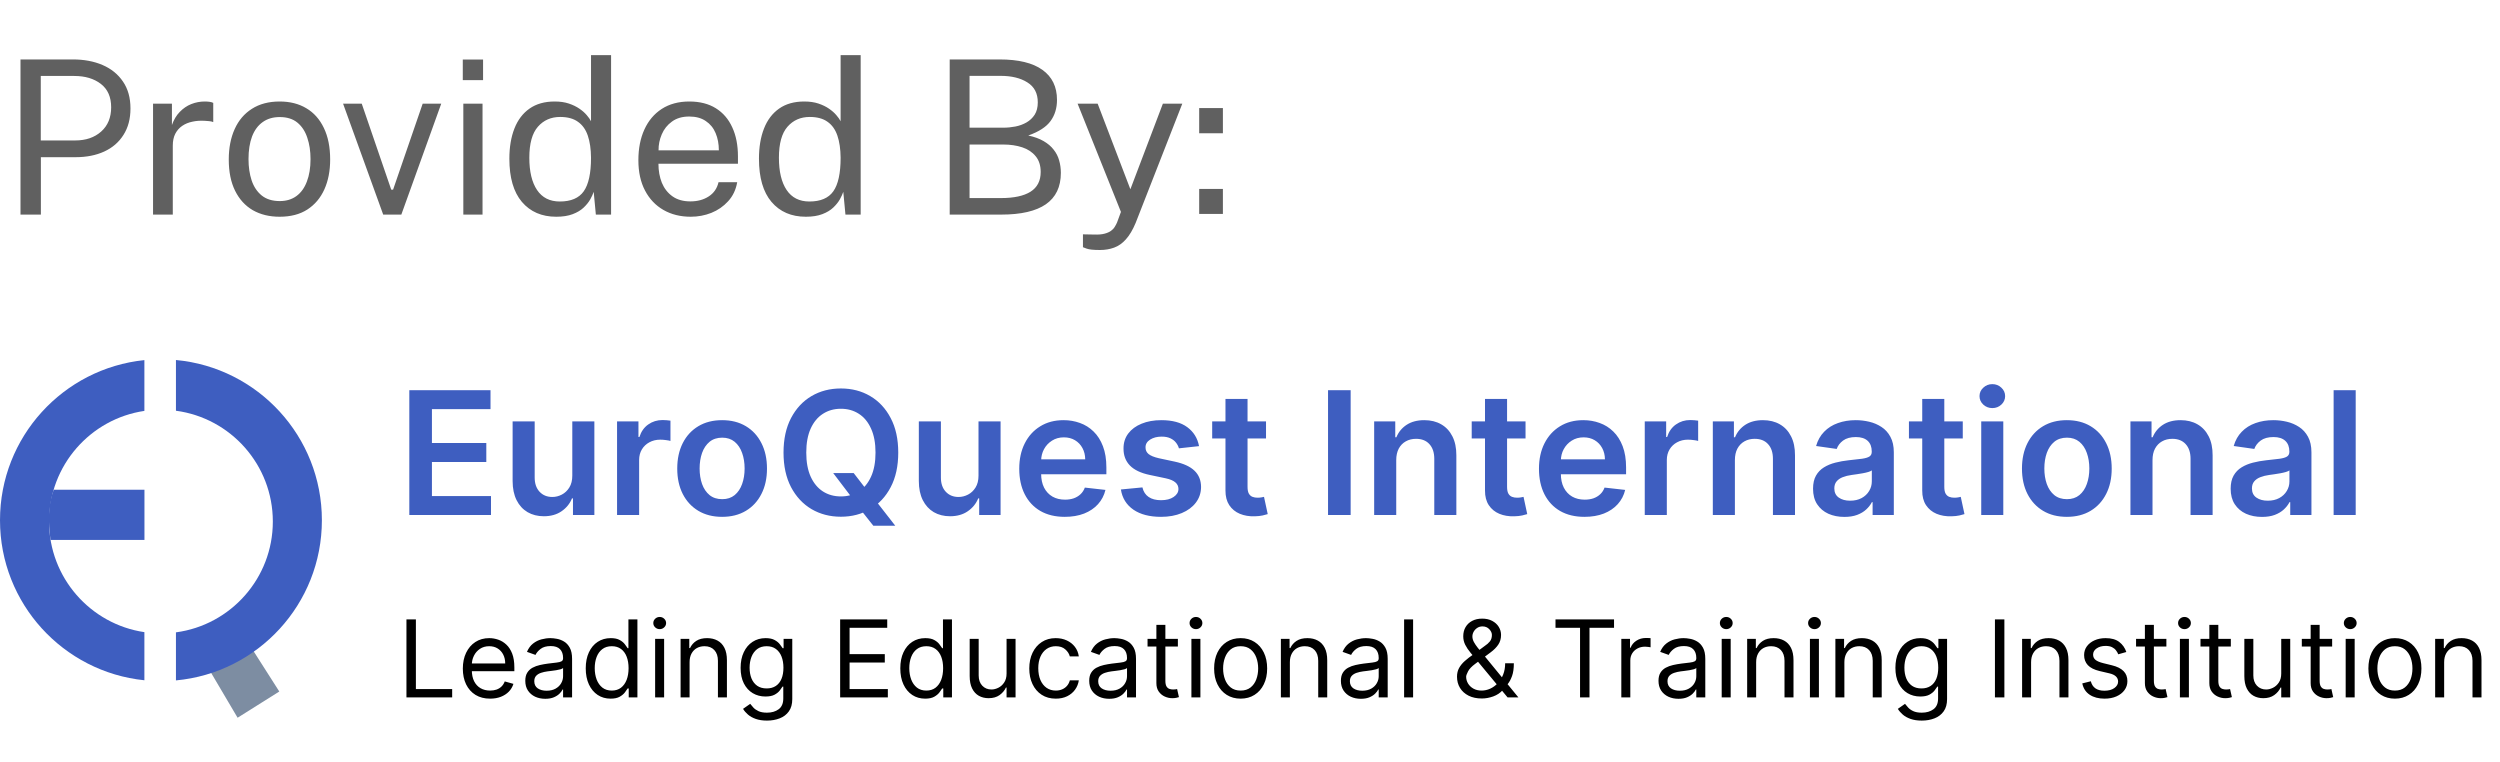 <svg width="233" height="71" viewBox="0 0 233 71" fill="none" xmlns="http://www.w3.org/2000/svg">
<path d="M1.91 20V5.54H6.8C7.833 5.54 8.753 5.713 9.56 6.06C10.367 6.407 11 6.92 11.46 7.6C11.927 8.28 12.16 9.117 12.16 10.11C12.16 11.07 11.943 11.89 11.51 12.57C11.083 13.25 10.487 13.767 9.72 14.12C8.953 14.473 8.063 14.65 7.05 14.65H3.81V20H1.91ZM3.8 13.09H7.01C8.003 13.09 8.81 12.813 9.43 12.26C10.05 11.707 10.36 10.953 10.36 10C10.36 9.04 10.04 8.313 9.4 7.82C8.76 7.327 7.933 7.08 6.92 7.08H3.8V13.09ZM14.264 20V9.66H16.024V11.65C16.198 11.157 16.441 10.75 16.754 10.43C17.068 10.103 17.424 9.86 17.824 9.7C18.231 9.54 18.651 9.46 19.084 9.46C19.238 9.46 19.388 9.47 19.534 9.49C19.681 9.51 19.794 9.543 19.874 9.59V11.38C19.774 11.333 19.644 11.303 19.484 11.29C19.331 11.27 19.201 11.26 19.094 11.26C18.681 11.233 18.294 11.26 17.934 11.34C17.574 11.413 17.258 11.543 16.984 11.73C16.711 11.917 16.494 12.163 16.334 12.47C16.181 12.77 16.104 13.137 16.104 13.57V20H14.264ZM26.061 20.2C25.107 20.2 24.274 19.997 23.561 19.59C22.854 19.177 22.304 18.573 21.911 17.78C21.517 16.987 21.321 16.017 21.321 14.87C21.321 13.79 21.504 12.843 21.871 12.03C22.237 11.217 22.774 10.587 23.481 10.14C24.187 9.687 25.051 9.46 26.071 9.46C27.024 9.46 27.851 9.67 28.551 10.09C29.251 10.503 29.794 11.113 30.181 11.92C30.574 12.727 30.771 13.71 30.771 14.87C30.771 15.923 30.591 16.85 30.231 17.65C29.871 18.45 29.341 19.077 28.641 19.53C27.947 19.977 27.087 20.2 26.061 20.2ZM26.071 18.74C26.684 18.74 27.204 18.583 27.631 18.27C28.057 17.957 28.381 17.507 28.601 16.92C28.827 16.333 28.941 15.637 28.941 14.83C28.941 14.09 28.841 13.427 28.641 12.84C28.447 12.247 28.141 11.777 27.721 11.43C27.301 11.083 26.751 10.91 26.071 10.91C25.444 10.91 24.914 11.067 24.481 11.38C24.047 11.687 23.717 12.133 23.491 12.72C23.271 13.307 23.161 14.01 23.161 14.83C23.161 15.557 23.257 16.217 23.451 16.81C23.651 17.403 23.964 17.873 24.391 18.22C24.824 18.567 25.384 18.74 26.071 18.74ZM35.714 20L31.974 9.66H33.714L36.464 17.68H36.634L39.394 9.66H41.124L37.404 20H35.714ZM43.182 20V9.66H44.972V20H43.182ZM43.132 7.47V5.55H45.022V7.47H43.132ZM51.843 20.2C50.496 20.2 49.43 19.74 48.643 18.82C47.863 17.9 47.473 16.557 47.473 14.79C47.473 13.717 47.63 12.78 47.943 11.98C48.256 11.18 48.726 10.56 49.353 10.12C49.98 9.68 50.76 9.46 51.693 9.46C52.193 9.46 52.633 9.523 53.013 9.65C53.393 9.777 53.723 9.937 54.003 10.13C54.283 10.323 54.51 10.523 54.683 10.73C54.863 10.937 54.996 11.127 55.083 11.3V5.14H56.953V20H55.533L55.333 17.88C55.266 18.08 55.16 18.313 55.013 18.58C54.866 18.84 54.66 19.097 54.393 19.35C54.133 19.597 53.793 19.8 53.373 19.96C52.953 20.12 52.443 20.2 51.843 20.2ZM52.173 18.78C53.213 18.78 53.956 18.463 54.403 17.83C54.856 17.19 55.083 16.147 55.083 14.7C55.076 13.893 54.976 13.207 54.783 12.64C54.59 12.073 54.283 11.643 53.863 11.35C53.45 11.05 52.896 10.9 52.203 10.9C51.356 10.9 50.666 11.203 50.133 11.81C49.6 12.417 49.333 13.38 49.333 14.7C49.333 15.993 49.573 16.997 50.053 17.71C50.533 18.423 51.24 18.78 52.173 18.78ZM64.377 20.2C63.417 20.2 62.57 19.99 61.837 19.57C61.103 19.15 60.53 18.547 60.117 17.76C59.703 16.973 59.497 16.03 59.497 14.93C59.497 13.843 59.683 12.89 60.057 12.07C60.43 11.25 60.97 10.61 61.677 10.15C62.39 9.69 63.247 9.46 64.247 9.46C65.22 9.46 66.043 9.67 66.717 10.09C67.39 10.51 67.9 11.103 68.247 11.87C68.6 12.63 68.777 13.533 68.777 14.58V15.26H61.367C61.367 15.913 61.473 16.507 61.687 17.04C61.907 17.567 62.237 17.987 62.677 18.3C63.117 18.613 63.673 18.77 64.347 18.77C65.007 18.77 65.573 18.617 66.047 18.31C66.527 18.003 66.833 17.56 66.967 16.98H68.707C68.587 17.68 68.307 18.27 67.867 18.75C67.433 19.23 66.91 19.593 66.297 19.84C65.69 20.08 65.05 20.2 64.377 20.2ZM61.377 14.01H66.997C66.997 13.417 66.897 12.883 66.697 12.41C66.497 11.93 66.19 11.553 65.777 11.28C65.37 11 64.857 10.86 64.237 10.86C63.59 10.86 63.053 11.017 62.627 11.33C62.2 11.637 61.883 12.033 61.677 12.52C61.47 13 61.37 13.497 61.377 14.01ZM75.105 20.2C73.758 20.2 72.691 19.74 71.905 18.82C71.125 17.9 70.735 16.557 70.735 14.79C70.735 13.717 70.891 12.78 71.205 11.98C71.518 11.18 71.988 10.56 72.615 10.12C73.241 9.68 74.021 9.46 74.955 9.46C75.455 9.46 75.895 9.523 76.275 9.65C76.655 9.777 76.985 9.937 77.265 10.13C77.545 10.323 77.771 10.523 77.945 10.73C78.125 10.937 78.258 11.127 78.345 11.3V5.14H80.215V20H78.795L78.595 17.88C78.528 18.08 78.421 18.313 78.275 18.58C78.128 18.84 77.921 19.097 77.655 19.35C77.395 19.597 77.055 19.8 76.635 19.96C76.215 20.12 75.705 20.2 75.105 20.2ZM75.435 18.78C76.475 18.78 77.218 18.463 77.665 17.83C78.118 17.19 78.345 16.147 78.345 14.7C78.338 13.893 78.238 13.207 78.045 12.64C77.851 12.073 77.545 11.643 77.125 11.35C76.711 11.05 76.158 10.9 75.465 10.9C74.618 10.9 73.928 11.203 73.395 11.81C72.861 12.417 72.595 13.38 72.595 14.7C72.595 15.993 72.835 16.997 73.315 17.71C73.795 18.423 74.501 18.78 75.435 18.78ZM88.512 20V5.54H93.162C94.922 5.54 96.252 5.863 97.152 6.51C98.058 7.157 98.512 8.09 98.512 9.31C98.512 10.077 98.312 10.733 97.912 11.28C97.518 11.827 96.825 12.277 95.832 12.63C96.398 12.75 96.875 12.923 97.262 13.15C97.655 13.377 97.968 13.643 98.202 13.95C98.442 14.25 98.612 14.583 98.712 14.95C98.818 15.317 98.872 15.703 98.872 16.11C98.872 17.417 98.405 18.393 97.472 19.04C96.545 19.68 95.158 20 93.312 20H88.512ZM90.362 18.46H93.292C94.498 18.46 95.415 18.263 96.042 17.87C96.675 17.47 96.992 16.857 96.992 16.03C96.992 15.423 96.835 14.933 96.522 14.56C96.215 14.18 95.798 13.903 95.272 13.73C94.745 13.557 94.158 13.47 93.512 13.47H90.362V18.46ZM90.362 11.9H93.512C93.892 11.9 94.268 11.863 94.642 11.79C95.015 11.717 95.358 11.59 95.672 11.41C95.985 11.23 96.238 10.99 96.432 10.69C96.625 10.383 96.722 10 96.722 9.54C96.722 8.7 96.398 8.08 95.752 7.68C95.112 7.273 94.278 7.07 93.252 7.07H90.362V11.9ZM102.521 23.3C101.914 23.3 101.498 23.257 101.271 23.17C101.044 23.083 100.931 23.04 100.931 23.04V21.84L101.991 21.86C102.371 21.873 102.688 21.847 102.941 21.78C103.194 21.713 103.398 21.623 103.551 21.51C103.704 21.397 103.821 21.27 103.901 21.13C103.988 20.99 104.058 20.857 104.111 20.73L104.471 19.75L100.431 9.66H102.301L105.351 17.64L108.381 9.66H110.191L105.841 20.78C105.568 21.433 105.264 21.943 104.931 22.31C104.604 22.677 104.238 22.933 103.831 23.08C103.431 23.227 102.994 23.3 102.521 23.3ZM111.764 12.42V10.07H113.974V12.42H111.764ZM111.764 19.94V17.61H113.974V19.94H111.764Z" fill="#606060"/>
<path d="M38.148 48V36.364H45.716V38.131H40.256V41.29H45.324V43.057H40.256V46.233H45.761V48H38.148ZM53.338 44.33V39.273H55.395V48H53.401V46.449H53.31C53.113 46.938 52.789 47.337 52.338 47.648C51.891 47.958 51.34 48.114 50.685 48.114C50.113 48.114 49.607 47.987 49.168 47.733C48.732 47.475 48.391 47.102 48.145 46.614C47.899 46.121 47.776 45.526 47.776 44.83V39.273H49.832V44.511C49.832 45.064 49.984 45.504 50.287 45.83C50.59 46.155 50.988 46.318 51.48 46.318C51.783 46.318 52.077 46.244 52.361 46.097C52.645 45.949 52.878 45.729 53.06 45.438C53.245 45.142 53.338 44.773 53.338 44.33ZM57.51 48V39.273H59.504V40.727H59.595C59.754 40.224 60.027 39.835 60.413 39.562C60.803 39.286 61.249 39.148 61.749 39.148C61.862 39.148 61.989 39.153 62.129 39.165C62.273 39.172 62.392 39.186 62.487 39.205V41.097C62.4 41.066 62.262 41.04 62.072 41.017C61.887 40.99 61.707 40.977 61.533 40.977C61.158 40.977 60.821 41.059 60.521 41.222C60.226 41.381 59.993 41.602 59.822 41.886C59.652 42.17 59.567 42.498 59.567 42.869V48H57.51ZM67.301 48.17C66.449 48.17 65.71 47.983 65.085 47.608C64.46 47.233 63.975 46.708 63.631 46.034C63.29 45.36 63.119 44.572 63.119 43.67C63.119 42.769 63.29 41.979 63.631 41.301C63.975 40.623 64.46 40.097 65.085 39.722C65.71 39.347 66.449 39.159 67.301 39.159C68.153 39.159 68.892 39.347 69.517 39.722C70.142 40.097 70.625 40.623 70.966 41.301C71.311 41.979 71.483 42.769 71.483 43.67C71.483 44.572 71.311 45.36 70.966 46.034C70.625 46.708 70.142 47.233 69.517 47.608C68.892 47.983 68.153 48.17 67.301 48.17ZM67.312 46.523C67.775 46.523 68.161 46.396 68.472 46.142C68.782 45.885 69.013 45.54 69.165 45.108C69.32 44.676 69.398 44.195 69.398 43.665C69.398 43.131 69.32 42.648 69.165 42.216C69.013 41.78 68.782 41.434 68.472 41.176C68.161 40.919 67.775 40.79 67.312 40.79C66.839 40.79 66.445 40.919 66.131 41.176C65.82 41.434 65.587 41.78 65.432 42.216C65.28 42.648 65.204 43.131 65.204 43.665C65.204 44.195 65.28 44.676 65.432 45.108C65.587 45.54 65.82 45.885 66.131 46.142C66.445 46.396 66.839 46.523 67.312 46.523ZM77.655 44.091H79.564L80.695 45.557L81.501 46.511L83.439 49H81.394L80.075 47.33L79.513 46.534L77.655 44.091ZM83.717 42.182C83.717 43.436 83.483 44.51 83.013 45.403C82.547 46.294 81.91 46.975 81.104 47.449C80.301 47.922 79.39 48.159 78.371 48.159C77.352 48.159 76.439 47.922 75.632 47.449C74.829 46.972 74.193 46.288 73.723 45.398C73.257 44.504 73.024 43.432 73.024 42.182C73.024 40.928 73.257 39.856 73.723 38.966C74.193 38.072 74.829 37.388 75.632 36.915C76.439 36.441 77.352 36.205 78.371 36.205C79.39 36.205 80.301 36.441 81.104 36.915C81.91 37.388 82.547 38.072 83.013 38.966C83.483 39.856 83.717 40.928 83.717 42.182ZM81.598 42.182C81.598 41.299 81.46 40.555 81.183 39.949C80.91 39.339 80.532 38.879 80.047 38.568C79.562 38.254 79.003 38.097 78.371 38.097C77.738 38.097 77.18 38.254 76.695 38.568C76.21 38.879 75.829 39.339 75.553 39.949C75.28 40.555 75.144 41.299 75.144 42.182C75.144 43.064 75.28 43.811 75.553 44.42C75.829 45.026 76.21 45.487 76.695 45.801C77.18 46.112 77.738 46.267 78.371 46.267C79.003 46.267 79.562 46.112 80.047 45.801C80.532 45.487 80.91 45.026 81.183 44.42C81.46 43.811 81.598 43.064 81.598 42.182ZM91.197 44.33V39.273H93.254V48H91.26V46.449H91.169C90.972 46.938 90.648 47.337 90.197 47.648C89.751 47.958 89.199 48.114 88.544 48.114C87.972 48.114 87.466 47.987 87.027 47.733C86.591 47.475 86.251 47.102 86.004 46.614C85.758 46.121 85.635 45.526 85.635 44.83V39.273H87.692V44.511C87.692 45.064 87.843 45.504 88.146 45.83C88.449 46.155 88.847 46.318 89.34 46.318C89.642 46.318 89.936 46.244 90.22 46.097C90.504 45.949 90.737 45.729 90.919 45.438C91.105 45.142 91.197 44.773 91.197 44.33ZM99.233 48.17C98.358 48.17 97.602 47.989 96.966 47.625C96.333 47.258 95.847 46.739 95.506 46.068C95.165 45.394 94.994 44.6 94.994 43.688C94.994 42.79 95.165 42.002 95.506 41.324C95.85 40.642 96.331 40.112 96.949 39.733C97.566 39.35 98.292 39.159 99.125 39.159C99.663 39.159 100.17 39.246 100.648 39.42C101.129 39.591 101.553 39.856 101.92 40.216C102.292 40.576 102.583 41.034 102.795 41.591C103.008 42.144 103.114 42.803 103.114 43.568V44.199H95.96V42.812H101.142C101.138 42.419 101.053 42.068 100.886 41.761C100.72 41.451 100.487 41.206 100.188 41.028C99.892 40.85 99.547 40.761 99.153 40.761C98.733 40.761 98.364 40.864 98.046 41.068C97.727 41.269 97.479 41.534 97.301 41.864C97.127 42.189 97.038 42.547 97.034 42.938V44.148C97.034 44.655 97.127 45.091 97.312 45.455C97.498 45.814 97.758 46.091 98.091 46.284C98.424 46.474 98.814 46.568 99.261 46.568C99.561 46.568 99.831 46.526 100.074 46.443C100.316 46.356 100.527 46.229 100.705 46.062C100.883 45.896 101.017 45.689 101.108 45.443L103.028 45.659C102.907 46.167 102.676 46.61 102.335 46.989C101.998 47.364 101.566 47.655 101.04 47.864C100.513 48.068 99.911 48.17 99.233 48.17ZM111.751 41.58L109.876 41.784C109.823 41.595 109.731 41.417 109.598 41.25C109.469 41.083 109.295 40.949 109.075 40.847C108.856 40.744 108.587 40.693 108.268 40.693C107.84 40.693 107.481 40.786 107.189 40.972C106.901 41.157 106.759 41.398 106.763 41.693C106.759 41.947 106.852 42.153 107.041 42.312C107.234 42.472 107.553 42.602 107.996 42.705L109.484 43.023C110.31 43.201 110.924 43.483 111.325 43.869C111.731 44.256 111.935 44.761 111.939 45.386C111.935 45.936 111.774 46.42 111.456 46.841C111.142 47.258 110.704 47.583 110.143 47.818C109.583 48.053 108.939 48.17 108.212 48.17C107.143 48.17 106.284 47.947 105.632 47.5C104.981 47.049 104.592 46.422 104.467 45.619L106.473 45.426C106.564 45.82 106.757 46.117 107.053 46.318C107.348 46.519 107.732 46.619 108.206 46.619C108.695 46.619 109.087 46.519 109.382 46.318C109.681 46.117 109.831 45.869 109.831 45.574C109.831 45.324 109.734 45.117 109.541 44.955C109.352 44.792 109.056 44.667 108.655 44.58L107.166 44.267C106.329 44.093 105.71 43.799 105.308 43.386C104.907 42.97 104.708 42.443 104.712 41.807C104.708 41.269 104.854 40.803 105.149 40.409C105.448 40.011 105.863 39.705 106.393 39.489C106.928 39.269 107.543 39.159 108.24 39.159C109.263 39.159 110.068 39.377 110.655 39.812C111.246 40.248 111.611 40.837 111.751 41.58ZM117.993 39.273V40.864H112.976V39.273H117.993ZM114.214 37.182H116.271V45.375C116.271 45.651 116.313 45.864 116.396 46.011C116.483 46.155 116.597 46.254 116.737 46.307C116.877 46.36 117.033 46.386 117.203 46.386C117.332 46.386 117.449 46.377 117.555 46.358C117.665 46.339 117.749 46.322 117.805 46.307L118.152 47.915C118.042 47.953 117.885 47.994 117.68 48.04C117.48 48.085 117.233 48.112 116.942 48.119C116.427 48.135 115.963 48.057 115.55 47.886C115.137 47.712 114.809 47.443 114.567 47.08C114.328 46.716 114.211 46.261 114.214 45.716V37.182ZM125.881 36.364V48H123.773V36.364H125.881ZM130.129 42.886V48H128.072V39.273H130.038V40.756H130.141C130.341 40.267 130.661 39.879 131.101 39.591C131.544 39.303 132.091 39.159 132.743 39.159C133.345 39.159 133.87 39.288 134.317 39.545C134.768 39.803 135.116 40.176 135.362 40.665C135.612 41.153 135.735 41.746 135.732 42.443V48H133.675V42.761C133.675 42.178 133.523 41.722 133.22 41.392C132.921 41.062 132.506 40.898 131.976 40.898C131.616 40.898 131.296 40.977 131.016 41.136C130.739 41.292 130.521 41.517 130.362 41.812C130.207 42.108 130.129 42.466 130.129 42.886ZM142.18 39.273V40.864H137.163V39.273H142.18ZM138.402 37.182H140.459V45.375C140.459 45.651 140.5 45.864 140.584 46.011C140.671 46.155 140.785 46.254 140.925 46.307C141.065 46.36 141.22 46.386 141.391 46.386C141.519 46.386 141.637 46.377 141.743 46.358C141.853 46.339 141.936 46.322 141.993 46.307L142.339 47.915C142.23 47.953 142.072 47.994 141.868 48.04C141.667 48.085 141.421 48.112 141.129 48.119C140.614 48.135 140.15 48.057 139.737 47.886C139.324 47.712 138.997 47.443 138.754 47.08C138.516 46.716 138.398 46.261 138.402 45.716V37.182ZM147.67 48.17C146.795 48.17 146.04 47.989 145.403 47.625C144.771 47.258 144.284 46.739 143.943 46.068C143.602 45.394 143.432 44.6 143.432 43.688C143.432 42.79 143.602 42.002 143.943 41.324C144.288 40.642 144.769 40.112 145.386 39.733C146.004 39.35 146.729 39.159 147.562 39.159C148.1 39.159 148.608 39.246 149.085 39.42C149.566 39.591 149.991 39.856 150.358 40.216C150.729 40.576 151.021 41.034 151.233 41.591C151.445 42.144 151.551 42.803 151.551 43.568V44.199H144.398V42.812H149.58C149.576 42.419 149.491 42.068 149.324 41.761C149.157 41.451 148.924 41.206 148.625 41.028C148.33 40.85 147.985 40.761 147.591 40.761C147.17 40.761 146.801 40.864 146.483 41.068C146.165 41.269 145.917 41.534 145.739 41.864C145.564 42.189 145.475 42.547 145.472 42.938V44.148C145.472 44.655 145.564 45.091 145.75 45.455C145.936 45.814 146.195 46.091 146.528 46.284C146.862 46.474 147.252 46.568 147.699 46.568C147.998 46.568 148.269 46.526 148.511 46.443C148.754 46.356 148.964 46.229 149.142 46.062C149.32 45.896 149.455 45.689 149.545 45.443L151.466 45.659C151.345 46.167 151.114 46.61 150.773 46.989C150.436 47.364 150.004 47.655 149.477 47.864C148.951 48.068 148.348 48.17 147.67 48.17ZM153.291 48V39.273H155.286V40.727H155.376C155.536 40.224 155.808 39.835 156.195 39.562C156.585 39.286 157.03 39.148 157.53 39.148C157.643 39.148 157.77 39.153 157.911 39.165C158.054 39.172 158.174 39.186 158.268 39.205V41.097C158.181 41.066 158.043 41.04 157.854 41.017C157.668 40.99 157.488 40.977 157.314 40.977C156.939 40.977 156.602 41.059 156.303 41.222C156.007 41.381 155.774 41.602 155.604 41.886C155.433 42.17 155.348 42.498 155.348 42.869V48H153.291ZM161.692 42.886V48H159.635V39.273H161.601V40.756H161.703C161.904 40.267 162.224 39.879 162.663 39.591C163.107 39.303 163.654 39.159 164.305 39.159C164.908 39.159 165.432 39.288 165.879 39.545C166.33 39.803 166.679 40.176 166.925 40.665C167.175 41.153 167.298 41.746 167.294 42.443V48H165.237V42.761C165.237 42.178 165.086 41.722 164.783 41.392C164.483 41.062 164.069 40.898 163.538 40.898C163.179 40.898 162.858 40.977 162.578 41.136C162.302 41.292 162.084 41.517 161.925 41.812C161.769 42.108 161.692 42.466 161.692 42.886ZM171.896 48.176C171.343 48.176 170.845 48.078 170.402 47.881C169.963 47.68 169.614 47.385 169.357 46.994C169.103 46.604 168.976 46.123 168.976 45.551C168.976 45.059 169.067 44.651 169.249 44.33C169.43 44.008 169.679 43.75 169.993 43.557C170.307 43.364 170.661 43.218 171.055 43.119C171.453 43.017 171.864 42.943 172.288 42.898C172.8 42.845 173.214 42.797 173.533 42.756C173.851 42.71 174.082 42.642 174.226 42.551C174.374 42.456 174.447 42.311 174.447 42.114V42.08C174.447 41.651 174.321 41.32 174.067 41.085C173.813 40.85 173.447 40.733 172.97 40.733C172.466 40.733 172.067 40.843 171.771 41.062C171.48 41.282 171.283 41.542 171.18 41.841L169.26 41.568C169.411 41.038 169.661 40.595 170.01 40.239C170.358 39.879 170.785 39.61 171.288 39.432C171.792 39.25 172.349 39.159 172.959 39.159C173.379 39.159 173.798 39.208 174.214 39.307C174.631 39.405 175.012 39.568 175.357 39.795C175.701 40.019 175.978 40.324 176.186 40.71C176.398 41.097 176.504 41.58 176.504 42.159V48H174.527V46.801H174.459C174.334 47.044 174.158 47.271 173.93 47.483C173.707 47.691 173.425 47.86 173.084 47.989C172.747 48.114 172.351 48.176 171.896 48.176ZM172.43 46.665C172.843 46.665 173.201 46.583 173.504 46.42C173.807 46.254 174.04 46.034 174.203 45.761C174.37 45.489 174.453 45.191 174.453 44.869V43.841C174.389 43.894 174.279 43.943 174.124 43.989C173.972 44.034 173.802 44.074 173.612 44.108C173.423 44.142 173.235 44.172 173.05 44.199C172.864 44.225 172.703 44.248 172.567 44.267C172.26 44.309 171.985 44.377 171.743 44.472C171.5 44.566 171.309 44.699 171.169 44.869C171.029 45.036 170.959 45.252 170.959 45.517C170.959 45.896 171.097 46.182 171.374 46.375C171.65 46.568 172.002 46.665 172.43 46.665ZM182.93 39.273V40.864H177.913V39.273H182.93ZM179.152 37.182H181.209V45.375C181.209 45.651 181.25 45.864 181.334 46.011C181.421 46.155 181.535 46.254 181.675 46.307C181.815 46.36 181.97 46.386 182.141 46.386C182.269 46.386 182.387 46.377 182.493 46.358C182.603 46.339 182.686 46.322 182.743 46.307L183.089 47.915C182.98 47.953 182.822 47.994 182.618 48.04C182.417 48.085 182.171 48.112 181.879 48.119C181.364 48.135 180.9 48.057 180.487 47.886C180.074 47.712 179.747 47.443 179.504 47.08C179.266 46.716 179.148 46.261 179.152 45.716V37.182ZM184.651 48V39.273H186.707V48H184.651ZM185.685 38.034C185.359 38.034 185.079 37.926 184.844 37.71C184.609 37.49 184.491 37.227 184.491 36.92C184.491 36.61 184.609 36.347 184.844 36.131C185.079 35.911 185.359 35.801 185.685 35.801C186.014 35.801 186.295 35.911 186.526 36.131C186.76 36.347 186.878 36.61 186.878 36.92C186.878 37.227 186.76 37.49 186.526 37.71C186.295 37.926 186.014 38.034 185.685 38.034ZM192.629 48.17C191.777 48.17 191.038 47.983 190.413 47.608C189.788 47.233 189.304 46.708 188.959 46.034C188.618 45.36 188.447 44.572 188.447 43.67C188.447 42.769 188.618 41.979 188.959 41.301C189.304 40.623 189.788 40.097 190.413 39.722C191.038 39.347 191.777 39.159 192.629 39.159C193.482 39.159 194.22 39.347 194.845 39.722C195.47 40.097 195.953 40.623 196.294 41.301C196.639 41.979 196.811 42.769 196.811 43.67C196.811 44.572 196.639 45.36 196.294 46.034C195.953 46.708 195.47 47.233 194.845 47.608C194.22 47.983 193.482 48.17 192.629 48.17ZM192.641 46.523C193.103 46.523 193.489 46.396 193.8 46.142C194.11 45.885 194.341 45.54 194.493 45.108C194.648 44.676 194.726 44.195 194.726 43.665C194.726 43.131 194.648 42.648 194.493 42.216C194.341 41.78 194.11 41.434 193.8 41.176C193.489 40.919 193.103 40.79 192.641 40.79C192.167 40.79 191.773 40.919 191.459 41.176C191.148 41.434 190.915 41.78 190.76 42.216C190.608 42.648 190.533 43.131 190.533 43.665C190.533 44.195 190.608 44.676 190.76 45.108C190.915 45.54 191.148 45.885 191.459 46.142C191.773 46.396 192.167 46.523 192.641 46.523ZM200.614 42.886V48H198.557V39.273H200.523V40.756H200.625C200.826 40.267 201.146 39.879 201.585 39.591C202.028 39.303 202.576 39.159 203.227 39.159C203.83 39.159 204.354 39.288 204.801 39.545C205.252 39.803 205.6 40.176 205.847 40.665C206.097 41.153 206.22 41.746 206.216 42.443V48H204.159V42.761C204.159 42.178 204.008 41.722 203.705 41.392C203.405 41.062 202.991 40.898 202.46 40.898C202.1 40.898 201.78 40.977 201.5 41.136C201.223 41.292 201.006 41.517 200.847 41.812C200.691 42.108 200.614 42.466 200.614 42.886ZM210.818 48.176C210.265 48.176 209.767 48.078 209.324 47.881C208.884 47.68 208.536 47.385 208.278 46.994C208.025 46.604 207.898 46.123 207.898 45.551C207.898 45.059 207.989 44.651 208.17 44.33C208.352 44.008 208.6 43.75 208.915 43.557C209.229 43.364 209.583 43.218 209.977 43.119C210.375 43.017 210.786 42.943 211.21 42.898C211.722 42.845 212.136 42.797 212.455 42.756C212.773 42.71 213.004 42.642 213.148 42.551C213.295 42.456 213.369 42.311 213.369 42.114V42.08C213.369 41.651 213.242 41.32 212.989 41.085C212.735 40.85 212.369 40.733 211.892 40.733C211.388 40.733 210.989 40.843 210.693 41.062C210.402 41.282 210.205 41.542 210.102 41.841L208.182 41.568C208.333 41.038 208.583 40.595 208.932 40.239C209.28 39.879 209.706 39.61 210.21 39.432C210.714 39.25 211.271 39.159 211.881 39.159C212.301 39.159 212.72 39.208 213.136 39.307C213.553 39.405 213.934 39.568 214.278 39.795C214.623 40.019 214.9 40.324 215.108 40.71C215.32 41.097 215.426 41.58 215.426 42.159V48H213.449V46.801H213.381C213.256 47.044 213.08 47.271 212.852 47.483C212.629 47.691 212.347 47.86 212.006 47.989C211.669 48.114 211.273 48.176 210.818 48.176ZM211.352 46.665C211.765 46.665 212.123 46.583 212.426 46.42C212.729 46.254 212.962 46.034 213.125 45.761C213.292 45.489 213.375 45.191 213.375 44.869V43.841C213.311 43.894 213.201 43.943 213.045 43.989C212.894 44.034 212.723 44.074 212.534 44.108C212.345 44.142 212.157 44.172 211.972 44.199C211.786 44.225 211.625 44.248 211.489 44.267C211.182 44.309 210.907 44.377 210.665 44.472C210.422 44.566 210.231 44.699 210.091 44.869C209.951 45.036 209.881 45.252 209.881 45.517C209.881 45.896 210.019 46.182 210.295 46.375C210.572 46.568 210.924 46.665 211.352 46.665ZM219.551 36.364V48H217.494V36.364H219.551Z" fill="#3E5EC0"/>
<path d="M23.141 59.92L26.03 64.449L22.144 66.893L19.082 61.704" fill="#7D8DA2"/>
<path d="M16.398 58.935C21.494 58.257 25.428 53.892 25.428 48.608C25.428 43.325 21.494 38.958 16.398 38.281V33.553C24.026 34.26 30 40.675 30 48.487C30 56.298 24.026 62.708 16.398 63.414V58.934V58.935Z" fill="#3E5EC0"/>
<path d="M13.457 58.916C8.432 58.176 4.572 53.838 4.572 48.606C4.572 43.374 8.432 39.037 13.457 38.296V33.562C5.899 34.338 0 40.72 0 48.485C0 56.25 5.899 62.627 13.457 63.401V58.916Z" fill="#3E5EC0"/>
<path d="M4.707 50.319H13.463V45.641H5.007C4.464 47.042 4.48 48.643 4.709 50.319H4.707Z" fill="#3E5EC0"/>
<path d="M37.881 65V57.727H38.761V64.219H42.142V65H37.881ZM45.679 65.114C45.153 65.114 44.7 64.998 44.319 64.766C43.94 64.531 43.648 64.204 43.442 63.785C43.238 63.364 43.136 62.874 43.136 62.315C43.136 61.757 43.238 61.264 43.442 60.838C43.648 60.41 43.934 60.076 44.301 59.837C44.67 59.595 45.101 59.474 45.594 59.474C45.878 59.474 46.158 59.522 46.435 59.617C46.712 59.711 46.965 59.865 47.192 60.078C47.419 60.289 47.6 60.568 47.735 60.916C47.87 61.264 47.938 61.693 47.938 62.202V62.557H43.733V61.832H47.085C47.085 61.525 47.024 61.25 46.901 61.008C46.78 60.767 46.607 60.577 46.382 60.437C46.16 60.297 45.897 60.227 45.594 60.227C45.26 60.227 44.971 60.31 44.727 60.476C44.486 60.639 44.3 60.852 44.17 61.115C44.039 61.378 43.974 61.66 43.974 61.96V62.443C43.974 62.855 44.045 63.204 44.188 63.491C44.332 63.775 44.532 63.992 44.788 64.141C45.043 64.287 45.34 64.361 45.679 64.361C45.899 64.361 46.098 64.33 46.276 64.269C46.456 64.204 46.611 64.11 46.741 63.984C46.871 63.856 46.972 63.698 47.043 63.508L47.852 63.736C47.767 64.01 47.624 64.252 47.423 64.46C47.221 64.666 46.973 64.827 46.677 64.943C46.381 65.057 46.048 65.114 45.679 65.114ZM50.818 65.128C50.472 65.128 50.158 65.063 49.876 64.933C49.595 64.8 49.371 64.609 49.205 64.361C49.039 64.11 48.957 63.807 48.957 63.452C48.957 63.139 49.018 62.886 49.141 62.692C49.264 62.495 49.429 62.341 49.635 62.23C49.841 62.119 50.068 62.036 50.317 61.981C50.568 61.925 50.82 61.88 51.073 61.847C51.405 61.804 51.673 61.772 51.879 61.751C52.088 61.727 52.239 61.688 52.334 61.633C52.431 61.579 52.479 61.484 52.479 61.349V61.321C52.479 60.971 52.383 60.698 52.192 60.504C52.002 60.31 51.715 60.213 51.329 60.213C50.929 60.213 50.615 60.301 50.388 60.476C50.16 60.651 50.001 60.838 49.908 61.037L49.113 60.753C49.255 60.421 49.444 60.163 49.681 59.979C49.92 59.792 50.181 59.661 50.462 59.588C50.746 59.512 51.026 59.474 51.3 59.474C51.476 59.474 51.677 59.496 51.904 59.538C52.134 59.579 52.355 59.663 52.568 59.791C52.784 59.918 52.962 60.111 53.104 60.369C53.246 60.627 53.318 60.973 53.318 61.406V65H52.479V64.261H52.437C52.38 64.38 52.285 64.506 52.153 64.641C52.02 64.776 51.844 64.891 51.624 64.986C51.403 65.081 51.135 65.128 50.818 65.128ZM50.945 64.375C51.277 64.375 51.556 64.31 51.783 64.18C52.013 64.049 52.186 63.881 52.302 63.675C52.42 63.469 52.479 63.253 52.479 63.026V62.258C52.444 62.301 52.366 62.34 52.245 62.376C52.127 62.409 51.989 62.438 51.833 62.465C51.679 62.488 51.529 62.51 51.382 62.528C51.238 62.545 51.12 62.559 51.031 62.571C50.813 62.599 50.609 62.646 50.42 62.709C50.233 62.771 50.081 62.865 49.965 62.99C49.852 63.113 49.795 63.281 49.795 63.494C49.795 63.785 49.903 64.006 50.118 64.155C50.336 64.302 50.611 64.375 50.945 64.375ZM56.907 65.114C56.452 65.114 56.051 64.999 55.703 64.769C55.355 64.537 55.083 64.21 54.886 63.789C54.69 63.365 54.591 62.865 54.591 62.287C54.591 61.714 54.69 61.217 54.886 60.795C55.083 60.374 55.356 60.048 55.706 59.819C56.057 59.589 56.462 59.474 56.921 59.474C57.276 59.474 57.557 59.534 57.763 59.652C57.971 59.768 58.13 59.901 58.239 60.05C58.35 60.197 58.436 60.317 58.498 60.412H58.569V57.727H59.407V65H58.597V64.162H58.498C58.436 64.261 58.349 64.387 58.235 64.538C58.121 64.688 57.959 64.821 57.748 64.94C57.538 65.056 57.257 65.114 56.907 65.114ZM57.02 64.361C57.357 64.361 57.641 64.273 57.873 64.098C58.105 63.92 58.281 63.675 58.402 63.363C58.523 63.048 58.583 62.685 58.583 62.273C58.583 61.865 58.524 61.509 58.405 61.204C58.287 60.896 58.112 60.657 57.88 60.486C57.648 60.314 57.361 60.227 57.02 60.227C56.665 60.227 56.369 60.318 56.133 60.501C55.898 60.681 55.722 60.926 55.603 61.236C55.487 61.544 55.429 61.889 55.429 62.273C55.429 62.661 55.489 63.014 55.607 63.331C55.728 63.646 55.905 63.897 56.14 64.084C56.377 64.269 56.67 64.361 57.02 64.361ZM61.058 65V59.545H61.896V65H61.058ZM61.484 58.636C61.321 58.636 61.18 58.581 61.062 58.469C60.946 58.358 60.888 58.224 60.888 58.068C60.888 57.912 60.946 57.778 61.062 57.667C61.18 57.556 61.321 57.5 61.484 57.5C61.648 57.5 61.787 57.556 61.903 57.667C62.022 57.778 62.081 57.912 62.081 58.068C62.081 58.224 62.022 58.358 61.903 58.469C61.787 58.581 61.648 58.636 61.484 58.636ZM64.269 61.719V65H63.431V59.545H64.241V60.398H64.312C64.44 60.121 64.634 59.898 64.894 59.73C65.155 59.56 65.491 59.474 65.903 59.474C66.272 59.474 66.595 59.55 66.872 59.702C67.149 59.851 67.365 60.078 67.519 60.383C67.672 60.687 67.749 61.07 67.749 61.534V65H66.911V61.591C66.911 61.162 66.8 60.829 66.577 60.59C66.355 60.348 66.049 60.227 65.661 60.227C65.394 60.227 65.155 60.285 64.944 60.401C64.736 60.517 64.571 60.687 64.45 60.909C64.329 61.132 64.269 61.401 64.269 61.719ZM71.482 67.159C71.078 67.159 70.73 67.107 70.438 67.003C70.147 66.901 69.904 66.766 69.71 66.598C69.519 66.432 69.366 66.255 69.252 66.065L69.92 65.597C69.996 65.696 70.092 65.81 70.208 65.938C70.324 66.068 70.482 66.18 70.683 66.275C70.887 66.372 71.153 66.421 71.482 66.421C71.923 66.421 72.286 66.314 72.573 66.101C72.859 65.888 73.002 65.554 73.002 65.099V63.992H72.931C72.87 64.091 72.782 64.214 72.668 64.361C72.557 64.505 72.396 64.634 72.186 64.748C71.977 64.859 71.695 64.915 71.34 64.915C70.9 64.915 70.505 64.811 70.154 64.602C69.806 64.394 69.531 64.091 69.327 63.693C69.126 63.295 69.025 62.812 69.025 62.244C69.025 61.686 69.123 61.199 69.32 60.785C69.516 60.368 69.79 60.046 70.14 59.819C70.49 59.589 70.895 59.474 71.355 59.474C71.71 59.474 71.991 59.534 72.2 59.652C72.41 59.768 72.571 59.901 72.683 60.05C72.796 60.197 72.884 60.317 72.945 60.412H73.031V59.545H73.84V65.156C73.84 65.625 73.734 66.006 73.521 66.3C73.31 66.596 73.026 66.812 72.668 66.95C72.313 67.089 71.918 67.159 71.482 67.159ZM71.454 64.162C71.79 64.162 72.074 64.085 72.306 63.931C72.538 63.777 72.715 63.556 72.835 63.267C72.956 62.978 73.016 62.633 73.016 62.23C73.016 61.837 72.957 61.49 72.839 61.19C72.721 60.889 72.545 60.653 72.313 60.483C72.081 60.312 71.795 60.227 71.454 60.227C71.099 60.227 70.803 60.317 70.566 60.497C70.332 60.677 70.156 60.919 70.037 61.222C69.921 61.525 69.863 61.861 69.863 62.23C69.863 62.609 69.922 62.944 70.041 63.235C70.161 63.524 70.339 63.751 70.573 63.917C70.81 64.08 71.104 64.162 71.454 64.162ZM78.301 65V57.727H82.69V58.508H79.181V60.966H82.463V61.747H79.181V64.219H82.747V65H78.301ZM86.223 65.114C85.769 65.114 85.367 64.999 85.019 64.769C84.671 64.537 84.399 64.21 84.203 63.789C84.006 63.365 83.908 62.865 83.908 62.287C83.908 61.714 84.006 61.217 84.203 60.795C84.399 60.374 84.672 60.048 85.023 59.819C85.373 59.589 85.778 59.474 86.237 59.474C86.593 59.474 86.873 59.534 87.079 59.652C87.287 59.768 87.446 59.901 87.555 60.05C87.666 60.197 87.752 60.317 87.814 60.412H87.885V57.727H88.723V65H87.913V64.162H87.814C87.752 64.261 87.665 64.387 87.551 64.538C87.438 64.688 87.275 64.821 87.065 64.94C86.854 65.056 86.574 65.114 86.223 65.114ZM86.337 64.361C86.673 64.361 86.957 64.273 87.189 64.098C87.421 63.92 87.597 63.675 87.718 63.363C87.839 63.048 87.899 62.685 87.899 62.273C87.899 61.865 87.84 61.509 87.722 61.204C87.603 60.896 87.428 60.657 87.196 60.486C86.964 60.314 86.678 60.227 86.337 60.227C85.982 60.227 85.686 60.318 85.449 60.501C85.215 60.681 85.038 60.926 84.92 61.236C84.804 61.544 84.746 61.889 84.746 62.273C84.746 62.661 84.805 63.014 84.924 63.331C85.044 63.646 85.222 63.897 85.456 64.084C85.693 64.269 85.986 64.361 86.337 64.361ZM93.812 62.77V59.545H94.65V65H93.812V64.077H93.755C93.627 64.354 93.428 64.589 93.159 64.783C92.889 64.975 92.548 65.071 92.136 65.071C91.795 65.071 91.492 64.996 91.227 64.847C90.962 64.696 90.753 64.469 90.602 64.165C90.45 63.86 90.374 63.475 90.374 63.011V59.545H91.213V62.955C91.213 63.352 91.324 63.669 91.546 63.906C91.771 64.143 92.058 64.261 92.406 64.261C92.614 64.261 92.826 64.208 93.041 64.102C93.259 63.995 93.442 63.832 93.588 63.611C93.737 63.391 93.812 63.111 93.812 62.77ZM98.401 65.114C97.89 65.114 97.449 64.993 97.08 64.751C96.711 64.51 96.427 64.177 96.228 63.754C96.029 63.33 95.929 62.846 95.929 62.301C95.929 61.747 96.031 61.258 96.235 60.834C96.441 60.408 96.727 60.076 97.094 59.837C97.463 59.595 97.894 59.474 98.387 59.474C98.77 59.474 99.116 59.545 99.424 59.688C99.731 59.83 99.984 60.028 100.18 60.284C100.377 60.54 100.498 60.838 100.546 61.179H99.708C99.644 60.93 99.502 60.71 99.282 60.519C99.064 60.324 98.77 60.227 98.401 60.227C98.074 60.227 97.788 60.312 97.541 60.483C97.298 60.651 97.107 60.889 96.97 61.197C96.835 61.502 96.767 61.861 96.767 62.273C96.767 62.694 96.834 63.061 96.966 63.374C97.101 63.686 97.291 63.929 97.534 64.102C97.781 64.274 98.07 64.361 98.401 64.361C98.619 64.361 98.816 64.323 98.994 64.247C99.171 64.171 99.322 64.062 99.445 63.92C99.568 63.778 99.656 63.608 99.708 63.409H100.546C100.498 63.731 100.381 64.021 100.194 64.279C100.01 64.535 99.765 64.738 99.459 64.89C99.156 65.039 98.803 65.114 98.401 65.114ZM103.376 65.128C103.03 65.128 102.717 65.063 102.435 64.933C102.153 64.8 101.93 64.609 101.764 64.361C101.598 64.11 101.515 63.807 101.515 63.452C101.515 63.139 101.577 62.886 101.7 62.692C101.823 62.495 101.988 62.341 102.194 62.23C102.4 62.119 102.627 62.036 102.875 61.981C103.126 61.925 103.378 61.88 103.632 61.847C103.963 61.804 104.232 61.772 104.438 61.751C104.646 61.727 104.798 61.688 104.892 61.633C104.989 61.579 105.038 61.484 105.038 61.349V61.321C105.038 60.971 104.942 60.698 104.75 60.504C104.561 60.31 104.273 60.213 103.887 60.213C103.487 60.213 103.174 60.301 102.946 60.476C102.719 60.651 102.559 60.838 102.467 61.037L101.672 60.753C101.814 60.421 102.003 60.163 102.24 59.979C102.479 59.792 102.739 59.661 103.021 59.588C103.305 59.512 103.584 59.474 103.859 59.474C104.034 59.474 104.235 59.496 104.463 59.538C104.692 59.579 104.914 59.663 105.127 59.791C105.342 59.918 105.521 60.111 105.663 60.369C105.805 60.627 105.876 60.973 105.876 61.406V65H105.038V64.261H104.995C104.939 64.38 104.844 64.506 104.711 64.641C104.579 64.776 104.402 64.891 104.182 64.986C103.962 65.081 103.693 65.128 103.376 65.128ZM103.504 64.375C103.835 64.375 104.115 64.31 104.342 64.18C104.572 64.049 104.744 63.881 104.86 63.675C104.979 63.469 105.038 63.253 105.038 63.026V62.258C105.002 62.301 104.924 62.34 104.804 62.376C104.685 62.409 104.548 62.438 104.392 62.465C104.238 62.488 104.087 62.51 103.941 62.528C103.796 62.545 103.679 62.559 103.589 62.571C103.371 62.599 103.168 62.646 102.978 62.709C102.791 62.771 102.64 62.865 102.524 62.99C102.41 63.113 102.353 63.281 102.353 63.494C102.353 63.785 102.461 64.006 102.676 64.155C102.894 64.302 103.17 64.375 103.504 64.375ZM109.778 59.545V60.256H106.951V59.545H109.778ZM107.775 58.239H108.613V63.438C108.613 63.674 108.647 63.852 108.716 63.97C108.787 64.086 108.877 64.164 108.986 64.204C109.097 64.242 109.214 64.261 109.338 64.261C109.43 64.261 109.506 64.257 109.565 64.247C109.624 64.235 109.671 64.226 109.707 64.219L109.877 64.972C109.82 64.993 109.741 65.014 109.639 65.035C109.538 65.059 109.409 65.071 109.252 65.071C109.016 65.071 108.784 65.02 108.556 64.918C108.331 64.817 108.144 64.662 107.995 64.453C107.848 64.245 107.775 63.982 107.775 63.665V58.239ZM111.039 65V59.545H111.877V65H111.039ZM111.465 58.636C111.301 58.636 111.16 58.581 111.042 58.469C110.926 58.358 110.868 58.224 110.868 58.068C110.868 57.912 110.926 57.778 111.042 57.667C111.16 57.556 111.301 57.5 111.465 57.5C111.628 57.5 111.768 57.556 111.884 57.667C112.002 57.778 112.061 57.912 112.061 58.068C112.061 58.224 112.002 58.358 111.884 58.469C111.768 58.581 111.628 58.636 111.465 58.636ZM115.627 65.114C115.135 65.114 114.703 64.996 114.331 64.762C113.962 64.528 113.673 64.2 113.465 63.778C113.259 63.357 113.156 62.865 113.156 62.301C113.156 61.733 113.259 61.237 113.465 60.813C113.673 60.389 113.962 60.06 114.331 59.826C114.703 59.592 115.135 59.474 115.627 59.474C116.12 59.474 116.551 59.592 116.92 59.826C117.292 60.06 117.581 60.389 117.787 60.813C117.995 61.237 118.099 61.733 118.099 62.301C118.099 62.865 117.995 63.357 117.787 63.778C117.581 64.2 117.292 64.528 116.92 64.762C116.551 64.996 116.12 65.114 115.627 65.114ZM115.627 64.361C116.002 64.361 116.309 64.265 116.551 64.073C116.792 63.881 116.971 63.629 117.087 63.317C117.203 63.004 117.261 62.666 117.261 62.301C117.261 61.937 117.203 61.597 117.087 61.282C116.971 60.967 116.792 60.713 116.551 60.519C116.309 60.324 116.002 60.227 115.627 60.227C115.253 60.227 114.946 60.324 114.704 60.519C114.463 60.713 114.284 60.967 114.168 61.282C114.052 61.597 113.994 61.937 113.994 62.301C113.994 62.666 114.052 63.004 114.168 63.317C114.284 63.629 114.463 63.881 114.704 64.073C114.946 64.265 115.253 64.361 115.627 64.361ZM120.216 61.719V65H119.378V59.545H120.188V60.398H120.259C120.387 60.121 120.581 59.898 120.841 59.73C121.102 59.56 121.438 59.474 121.85 59.474C122.219 59.474 122.542 59.55 122.819 59.702C123.096 59.851 123.312 60.078 123.466 60.383C123.62 60.687 123.697 61.07 123.697 61.534V65H122.858V61.591C122.858 61.162 122.747 60.829 122.525 60.59C122.302 60.348 121.997 60.227 121.608 60.227C121.341 60.227 121.102 60.285 120.891 60.401C120.683 60.517 120.518 60.687 120.398 60.909C120.277 61.132 120.216 61.401 120.216 61.719ZM126.833 65.128C126.487 65.128 126.174 65.063 125.892 64.933C125.61 64.8 125.387 64.609 125.221 64.361C125.055 64.11 124.972 63.807 124.972 63.452C124.972 63.139 125.034 62.886 125.157 62.692C125.28 62.495 125.445 62.341 125.651 62.23C125.857 62.119 126.084 62.036 126.332 61.981C126.583 61.925 126.835 61.88 127.089 61.847C127.42 61.804 127.689 61.772 127.895 61.751C128.103 61.727 128.255 61.688 128.349 61.633C128.446 61.579 128.495 61.484 128.495 61.349V61.321C128.495 60.971 128.399 60.698 128.207 60.504C128.018 60.31 127.73 60.213 127.344 60.213C126.944 60.213 126.631 60.301 126.403 60.476C126.176 60.651 126.016 60.838 125.924 61.037L125.129 60.753C125.271 60.421 125.46 60.163 125.697 59.979C125.936 59.792 126.196 59.661 126.478 59.588C126.762 59.512 127.041 59.474 127.316 59.474C127.491 59.474 127.692 59.496 127.92 59.538C128.149 59.579 128.371 59.663 128.584 59.791C128.799 59.918 128.978 60.111 129.12 60.369C129.262 60.627 129.333 60.973 129.333 61.406V65H128.495V64.261H128.452C128.396 64.38 128.301 64.506 128.168 64.641C128.036 64.776 127.859 64.891 127.639 64.986C127.419 65.081 127.15 65.128 126.833 65.128ZM126.961 64.375C127.292 64.375 127.572 64.31 127.799 64.18C128.029 64.049 128.201 63.881 128.317 63.675C128.436 63.469 128.495 63.253 128.495 63.026V62.258C128.46 62.301 128.381 62.34 128.261 62.376C128.142 62.409 128.005 62.438 127.849 62.465C127.695 62.488 127.545 62.51 127.398 62.528C127.253 62.545 127.136 62.559 127.046 62.571C126.828 62.599 126.625 62.646 126.435 62.709C126.248 62.771 126.097 62.865 125.981 62.99C125.867 63.113 125.81 63.281 125.81 63.494C125.81 63.785 125.918 64.006 126.134 64.155C126.351 64.302 126.627 64.375 126.961 64.375ZM131.701 57.727V65H130.863V57.727H131.701ZM138.108 65.099C137.63 65.099 137.218 65.012 136.872 64.837C136.527 64.662 136.26 64.421 136.073 64.116C135.886 63.81 135.793 63.461 135.793 63.068C135.793 62.765 135.857 62.496 135.984 62.262C136.115 62.025 136.293 61.806 136.521 61.605C136.75 61.401 137.014 61.198 137.312 60.994L138.364 60.213C138.57 60.078 138.734 59.934 138.857 59.78C138.983 59.626 139.045 59.425 139.045 59.176C139.045 58.992 138.964 58.813 138.8 58.64C138.639 58.467 138.428 58.381 138.165 58.381C137.98 58.381 137.817 58.428 137.675 58.523C137.535 58.615 137.425 58.733 137.344 58.878C137.266 59.02 137.227 59.167 137.227 59.318C137.227 59.489 137.273 59.661 137.366 59.837C137.46 60.01 137.58 60.187 137.724 60.369C137.871 60.549 138.023 60.734 138.179 60.923L141.517 65H140.509L137.753 61.676C137.497 61.368 137.265 61.089 137.057 60.838C136.848 60.587 136.683 60.34 136.56 60.096C136.437 59.852 136.375 59.588 136.375 59.304C136.375 58.977 136.447 58.691 136.592 58.445C136.738 58.196 136.943 58.003 137.206 57.866C137.471 57.726 137.781 57.656 138.136 57.656C138.501 57.656 138.815 57.727 139.077 57.869C139.34 58.009 139.543 58.195 139.685 58.427C139.827 58.657 139.898 58.906 139.898 59.176C139.898 59.524 139.811 59.826 139.638 60.082C139.466 60.337 139.23 60.575 138.932 60.795L137.483 61.875C137.156 62.117 136.935 62.351 136.819 62.578C136.703 62.805 136.645 62.969 136.645 63.068C136.645 63.295 136.704 63.507 136.822 63.704C136.941 63.9 137.108 64.059 137.323 64.18C137.539 64.3 137.791 64.361 138.08 64.361C138.354 64.361 138.622 64.303 138.882 64.187C139.143 64.068 139.378 63.898 139.589 63.675C139.802 63.453 139.97 63.185 140.093 62.873C140.219 62.56 140.281 62.209 140.281 61.818H141.091C141.091 62.301 141.035 62.695 140.924 63.001C140.813 63.306 140.687 63.545 140.548 63.718C140.408 63.891 140.295 64.02 140.21 64.105C140.182 64.141 140.156 64.176 140.132 64.212C140.108 64.247 140.082 64.283 140.054 64.318C139.82 64.581 139.524 64.778 139.166 64.908C138.809 65.035 138.456 65.099 138.108 65.099ZM144.973 58.508V57.727H150.428V58.508H148.141V65H147.26V58.508H144.973ZM151.107 65V59.545H151.917V60.369H151.973C152.073 60.099 152.253 59.88 152.513 59.712C152.774 59.544 153.067 59.46 153.394 59.46C153.455 59.46 153.532 59.461 153.625 59.464C153.717 59.466 153.787 59.47 153.834 59.474V60.327C153.806 60.32 153.741 60.309 153.639 60.295C153.539 60.278 153.434 60.27 153.323 60.27C153.058 60.27 152.821 60.325 152.613 60.437C152.407 60.546 152.243 60.697 152.123 60.891C152.004 61.083 151.945 61.302 151.945 61.548V65H151.107ZM156.433 65.128C156.087 65.128 155.773 65.063 155.492 64.933C155.21 64.8 154.986 64.609 154.82 64.361C154.655 64.11 154.572 63.807 154.572 63.452C154.572 63.139 154.633 62.886 154.757 62.692C154.88 62.495 155.044 62.341 155.25 62.23C155.456 62.119 155.683 62.036 155.932 61.981C156.183 61.925 156.435 61.88 156.688 61.847C157.02 61.804 157.289 61.772 157.494 61.751C157.703 61.727 157.854 61.688 157.949 61.633C158.046 61.579 158.095 61.484 158.095 61.349V61.321C158.095 60.971 157.999 60.698 157.807 60.504C157.618 60.31 157.33 60.213 156.944 60.213C156.544 60.213 156.23 60.301 156.003 60.476C155.776 60.651 155.616 60.838 155.524 61.037L154.728 60.753C154.87 60.421 155.06 60.163 155.296 59.979C155.535 59.792 155.796 59.661 156.078 59.588C156.362 59.512 156.641 59.474 156.916 59.474C157.091 59.474 157.292 59.496 157.519 59.538C157.749 59.579 157.97 59.663 158.183 59.791C158.399 59.918 158.578 60.111 158.72 60.369C158.862 60.627 158.933 60.973 158.933 61.406V65H158.095V64.261H158.052C157.995 64.38 157.901 64.506 157.768 64.641C157.635 64.776 157.459 64.891 157.239 64.986C157.019 65.081 156.75 65.128 156.433 65.128ZM156.561 64.375C156.892 64.375 157.171 64.31 157.399 64.18C157.628 64.049 157.801 63.881 157.917 63.675C158.035 63.469 158.095 63.253 158.095 63.026V62.258C158.059 62.301 157.981 62.34 157.86 62.376C157.742 62.409 157.605 62.438 157.448 62.465C157.294 62.488 157.144 62.51 156.997 62.528C156.853 62.545 156.736 62.559 156.646 62.571C156.428 62.599 156.224 62.646 156.035 62.709C155.848 62.771 155.696 62.865 155.58 62.99C155.467 63.113 155.41 63.281 155.41 63.494C155.41 63.785 155.518 64.006 155.733 64.155C155.951 64.302 156.227 64.375 156.561 64.375ZM160.462 65V59.545H161.3V65H160.462ZM160.888 58.636C160.725 58.636 160.584 58.581 160.466 58.469C160.35 58.358 160.292 58.224 160.292 58.068C160.292 57.912 160.35 57.778 160.466 57.667C160.584 57.556 160.725 57.5 160.888 57.5C161.052 57.5 161.192 57.556 161.308 57.667C161.426 57.778 161.485 57.912 161.485 58.068C161.485 58.224 161.426 58.358 161.308 58.469C161.192 58.581 161.052 58.636 160.888 58.636ZM163.673 61.719V65H162.835V59.545H163.645V60.398H163.716C163.844 60.121 164.038 59.898 164.298 59.73C164.559 59.56 164.895 59.474 165.307 59.474C165.676 59.474 165.999 59.55 166.276 59.702C166.553 59.851 166.769 60.078 166.923 60.383C167.077 60.687 167.154 61.07 167.154 61.534V65H166.316V61.591C166.316 61.162 166.204 60.829 165.982 60.59C165.759 60.348 165.454 60.227 165.066 60.227C164.798 60.227 164.559 60.285 164.348 60.401C164.14 60.517 163.975 60.687 163.855 60.909C163.734 61.132 163.673 61.401 163.673 61.719ZM168.685 65V59.545H169.523V65H168.685ZM169.111 58.636C168.948 58.636 168.807 58.581 168.689 58.469C168.573 58.358 168.515 58.224 168.515 58.068C168.515 57.912 168.573 57.778 168.689 57.667C168.807 57.556 168.948 57.5 169.111 57.5C169.275 57.5 169.414 57.556 169.53 57.667C169.649 57.778 169.708 57.912 169.708 58.068C169.708 58.224 169.649 58.358 169.53 58.469C169.414 58.581 169.275 58.636 169.111 58.636ZM171.896 61.719V65H171.058V59.545H171.868V60.398H171.939C172.067 60.121 172.261 59.898 172.521 59.73C172.782 59.56 173.118 59.474 173.53 59.474C173.899 59.474 174.222 59.55 174.499 59.702C174.776 59.851 174.992 60.078 175.145 60.383C175.299 60.687 175.376 61.07 175.376 61.534V65H174.538V61.591C174.538 61.162 174.427 60.829 174.204 60.59C173.982 60.348 173.676 60.227 173.288 60.227C173.021 60.227 172.782 60.285 172.571 60.401C172.363 60.517 172.198 60.687 172.077 60.909C171.956 61.132 171.896 61.401 171.896 61.719ZM179.109 67.159C178.705 67.159 178.357 67.107 178.065 67.003C177.774 66.901 177.531 66.766 177.337 66.598C177.146 66.432 176.993 66.255 176.879 66.065L177.547 65.597C177.623 65.696 177.719 65.81 177.835 65.938C177.951 66.068 178.109 66.18 178.31 66.275C178.514 66.372 178.78 66.421 179.109 66.421C179.55 66.421 179.913 66.314 180.2 66.101C180.486 65.888 180.629 65.554 180.629 65.099V63.992H180.558C180.497 64.091 180.409 64.214 180.295 64.361C180.184 64.505 180.023 64.634 179.812 64.748C179.604 64.859 179.322 64.915 178.967 64.915C178.527 64.915 178.132 64.811 177.781 64.602C177.433 64.394 177.157 64.091 176.954 63.693C176.753 63.295 176.652 62.812 176.652 62.244C176.652 61.686 176.75 61.199 176.947 60.785C177.143 60.368 177.417 60.046 177.767 59.819C178.117 59.589 178.522 59.474 178.982 59.474C179.337 59.474 179.618 59.534 179.827 59.652C180.037 59.768 180.198 59.901 180.31 60.05C180.423 60.197 180.511 60.317 180.572 60.412H180.658V59.545H181.467V65.156C181.467 65.625 181.361 66.006 181.148 66.3C180.937 66.596 180.653 66.812 180.295 66.95C179.94 67.089 179.545 67.159 179.109 67.159ZM179.081 64.162C179.417 64.162 179.701 64.085 179.933 63.931C180.165 63.777 180.342 63.556 180.462 63.267C180.583 62.978 180.643 62.633 180.643 62.23C180.643 61.837 180.584 61.49 180.466 61.19C180.348 60.889 180.172 60.653 179.94 60.483C179.708 60.312 179.422 60.227 179.081 60.227C178.726 60.227 178.43 60.317 178.193 60.497C177.959 60.677 177.782 60.919 177.664 61.222C177.548 61.525 177.49 61.861 177.49 62.23C177.49 62.609 177.549 62.944 177.668 63.235C177.788 63.524 177.966 63.751 178.2 63.917C178.437 64.08 178.731 64.162 179.081 64.162ZM186.808 57.727V65H185.928V57.727H186.808ZM189.298 61.719V65H188.46V59.545H189.27V60.398H189.341C189.469 60.121 189.663 59.898 189.923 59.73C190.184 59.56 190.52 59.474 190.932 59.474C191.301 59.474 191.624 59.55 191.901 59.702C192.178 59.851 192.394 60.078 192.548 60.383C192.702 60.687 192.779 61.07 192.779 61.534V65H191.941V61.591C191.941 61.162 191.829 60.829 191.607 60.59C191.384 60.348 191.079 60.227 190.691 60.227C190.423 60.227 190.184 60.285 189.973 60.401C189.765 60.517 189.6 60.687 189.48 60.909C189.359 61.132 189.298 61.401 189.298 61.719ZM198.174 60.767L197.421 60.98C197.373 60.855 197.304 60.733 197.211 60.614C197.121 60.494 196.998 60.394 196.842 60.316C196.686 60.238 196.486 60.199 196.242 60.199C195.908 60.199 195.63 60.276 195.407 60.43C195.187 60.581 195.077 60.774 195.077 61.008C195.077 61.217 195.153 61.381 195.304 61.502C195.456 61.623 195.693 61.724 196.015 61.804L196.824 62.003C197.312 62.121 197.675 62.302 197.914 62.546C198.154 62.788 198.273 63.099 198.273 63.48C198.273 63.793 198.183 64.072 198.003 64.318C197.826 64.564 197.577 64.758 197.257 64.901C196.938 65.043 196.566 65.114 196.142 65.114C195.586 65.114 195.126 64.993 194.761 64.751C194.396 64.51 194.166 64.157 194.069 63.693L194.864 63.494C194.94 63.788 195.083 64.008 195.294 64.155C195.507 64.302 195.785 64.375 196.128 64.375C196.519 64.375 196.829 64.292 197.059 64.126C197.291 63.958 197.407 63.757 197.407 63.523C197.407 63.333 197.34 63.175 197.208 63.047C197.075 62.917 196.872 62.82 196.597 62.756L195.688 62.543C195.188 62.424 194.821 62.241 194.587 61.992C194.355 61.741 194.239 61.428 194.239 61.051C194.239 60.743 194.325 60.471 194.498 60.234C194.673 59.998 194.911 59.812 195.212 59.677C195.515 59.542 195.858 59.474 196.242 59.474C196.782 59.474 197.205 59.593 197.513 59.83C197.823 60.066 198.043 60.379 198.174 60.767ZM201.907 59.545V60.256H199.08V59.545H201.907ZM199.904 58.239H200.742V63.438C200.742 63.674 200.776 63.852 200.845 63.97C200.916 64.086 201.006 64.164 201.115 64.204C201.226 64.242 201.343 64.261 201.466 64.261C201.559 64.261 201.635 64.257 201.694 64.247C201.753 64.235 201.8 64.226 201.836 64.219L202.006 64.972C201.949 64.993 201.87 65.014 201.768 65.035C201.666 65.059 201.537 65.071 201.381 65.071C201.144 65.071 200.912 65.02 200.685 64.918C200.46 64.817 200.273 64.662 200.124 64.453C199.977 64.245 199.904 63.982 199.904 63.665V58.239ZM203.167 65V59.545H204.006V65H203.167ZM203.594 58.636C203.43 58.636 203.289 58.581 203.171 58.469C203.055 58.358 202.997 58.224 202.997 58.068C202.997 57.912 203.055 57.778 203.171 57.667C203.289 57.556 203.43 57.5 203.594 57.5C203.757 57.5 203.897 57.556 204.013 57.667C204.131 57.778 204.19 57.912 204.19 58.068C204.19 58.224 204.131 58.358 204.013 58.469C203.897 58.581 203.757 58.636 203.594 58.636ZM207.913 59.545V60.256H205.086V59.545H207.913ZM205.91 58.239H206.748V63.438C206.748 63.674 206.782 63.852 206.851 63.97C206.922 64.086 207.012 64.164 207.121 64.204C207.232 64.242 207.349 64.261 207.472 64.261C207.565 64.261 207.64 64.257 207.7 64.247C207.759 64.235 207.806 64.226 207.842 64.219L208.012 64.972C207.955 64.993 207.876 65.014 207.774 65.035C207.672 65.059 207.543 65.071 207.387 65.071C207.15 65.071 206.918 65.02 206.691 64.918C206.466 64.817 206.279 64.662 206.13 64.453C205.983 64.245 205.91 63.982 205.91 63.665V58.239ZM212.611 62.77V59.545H213.449V65H212.611V64.077H212.554C212.426 64.354 212.227 64.589 211.957 64.783C211.688 64.975 211.347 65.071 210.935 65.071C210.594 65.071 210.291 64.996 210.026 64.847C209.76 64.696 209.552 64.469 209.401 64.165C209.249 63.86 209.173 63.475 209.173 63.011V59.545H210.011V62.955C210.011 63.352 210.123 63.669 210.345 63.906C210.57 64.143 210.857 64.261 211.205 64.261C211.413 64.261 211.625 64.208 211.84 64.102C212.058 63.995 212.24 63.832 212.387 63.611C212.536 63.391 212.611 63.111 212.611 62.77ZM217.356 59.545V60.256H214.529V59.545H217.356ZM215.353 58.239H216.191V63.438C216.191 63.674 216.226 63.852 216.294 63.97C216.365 64.086 216.455 64.164 216.564 64.204C216.675 64.242 216.793 64.261 216.916 64.261C217.008 64.261 217.084 64.257 217.143 64.247C217.202 64.235 217.249 64.226 217.285 64.219L217.455 64.972C217.399 64.993 217.319 65.014 217.218 65.035C217.116 65.059 216.987 65.071 216.83 65.071C216.594 65.071 216.362 65.02 216.134 64.918C215.91 64.817 215.722 64.662 215.573 64.453C215.427 64.245 215.353 63.982 215.353 63.665V58.239ZM218.617 65V59.545H219.455V65H218.617ZM219.043 58.636C218.879 58.636 218.739 58.581 218.62 58.469C218.504 58.358 218.446 58.224 218.446 58.068C218.446 57.912 218.504 57.778 218.62 57.667C218.739 57.556 218.879 57.5 219.043 57.5C219.206 57.5 219.346 57.556 219.462 57.667C219.58 57.778 219.639 57.912 219.639 58.068C219.639 58.224 219.58 58.358 219.462 58.469C219.346 58.581 219.206 58.636 219.043 58.636ZM223.206 65.114C222.713 65.114 222.281 64.996 221.909 64.762C221.54 64.528 221.251 64.2 221.043 63.778C220.837 63.357 220.734 62.865 220.734 62.301C220.734 61.733 220.837 61.237 221.043 60.813C221.251 60.389 221.54 60.06 221.909 59.826C222.281 59.592 222.713 59.474 223.206 59.474C223.698 59.474 224.129 59.592 224.498 59.826C224.87 60.06 225.159 60.389 225.365 60.813C225.573 61.237 225.677 61.733 225.677 62.301C225.677 62.865 225.573 63.357 225.365 63.778C225.159 64.2 224.87 64.528 224.498 64.762C224.129 64.996 223.698 65.114 223.206 65.114ZM223.206 64.361C223.58 64.361 223.887 64.265 224.129 64.073C224.37 63.881 224.549 63.629 224.665 63.317C224.781 63.004 224.839 62.666 224.839 62.301C224.839 61.937 224.781 61.597 224.665 61.282C224.549 60.967 224.37 60.713 224.129 60.519C223.887 60.324 223.58 60.227 223.206 60.227C222.832 60.227 222.524 60.324 222.282 60.519C222.041 60.713 221.862 60.967 221.746 61.282C221.63 61.597 221.572 61.937 221.572 62.301C221.572 62.666 221.63 63.004 221.746 63.317C221.862 63.629 222.041 63.881 222.282 64.073C222.524 64.265 222.832 64.361 223.206 64.361ZM227.795 61.719V65H226.956V59.545H227.766V60.398H227.837C227.965 60.121 228.159 59.898 228.42 59.73C228.68 59.56 229.016 59.474 229.428 59.474C229.797 59.474 230.121 59.55 230.398 59.702C230.675 59.851 230.89 60.078 231.044 60.383C231.198 60.687 231.275 61.07 231.275 61.534V65H230.437V61.591C230.437 61.162 230.325 60.829 230.103 60.59C229.88 60.348 229.575 60.227 229.187 60.227C228.919 60.227 228.68 60.285 228.469 60.401C228.261 60.517 228.096 60.687 227.976 60.909C227.855 61.132 227.795 61.401 227.795 61.719Z" fill="black"/>
</svg>



